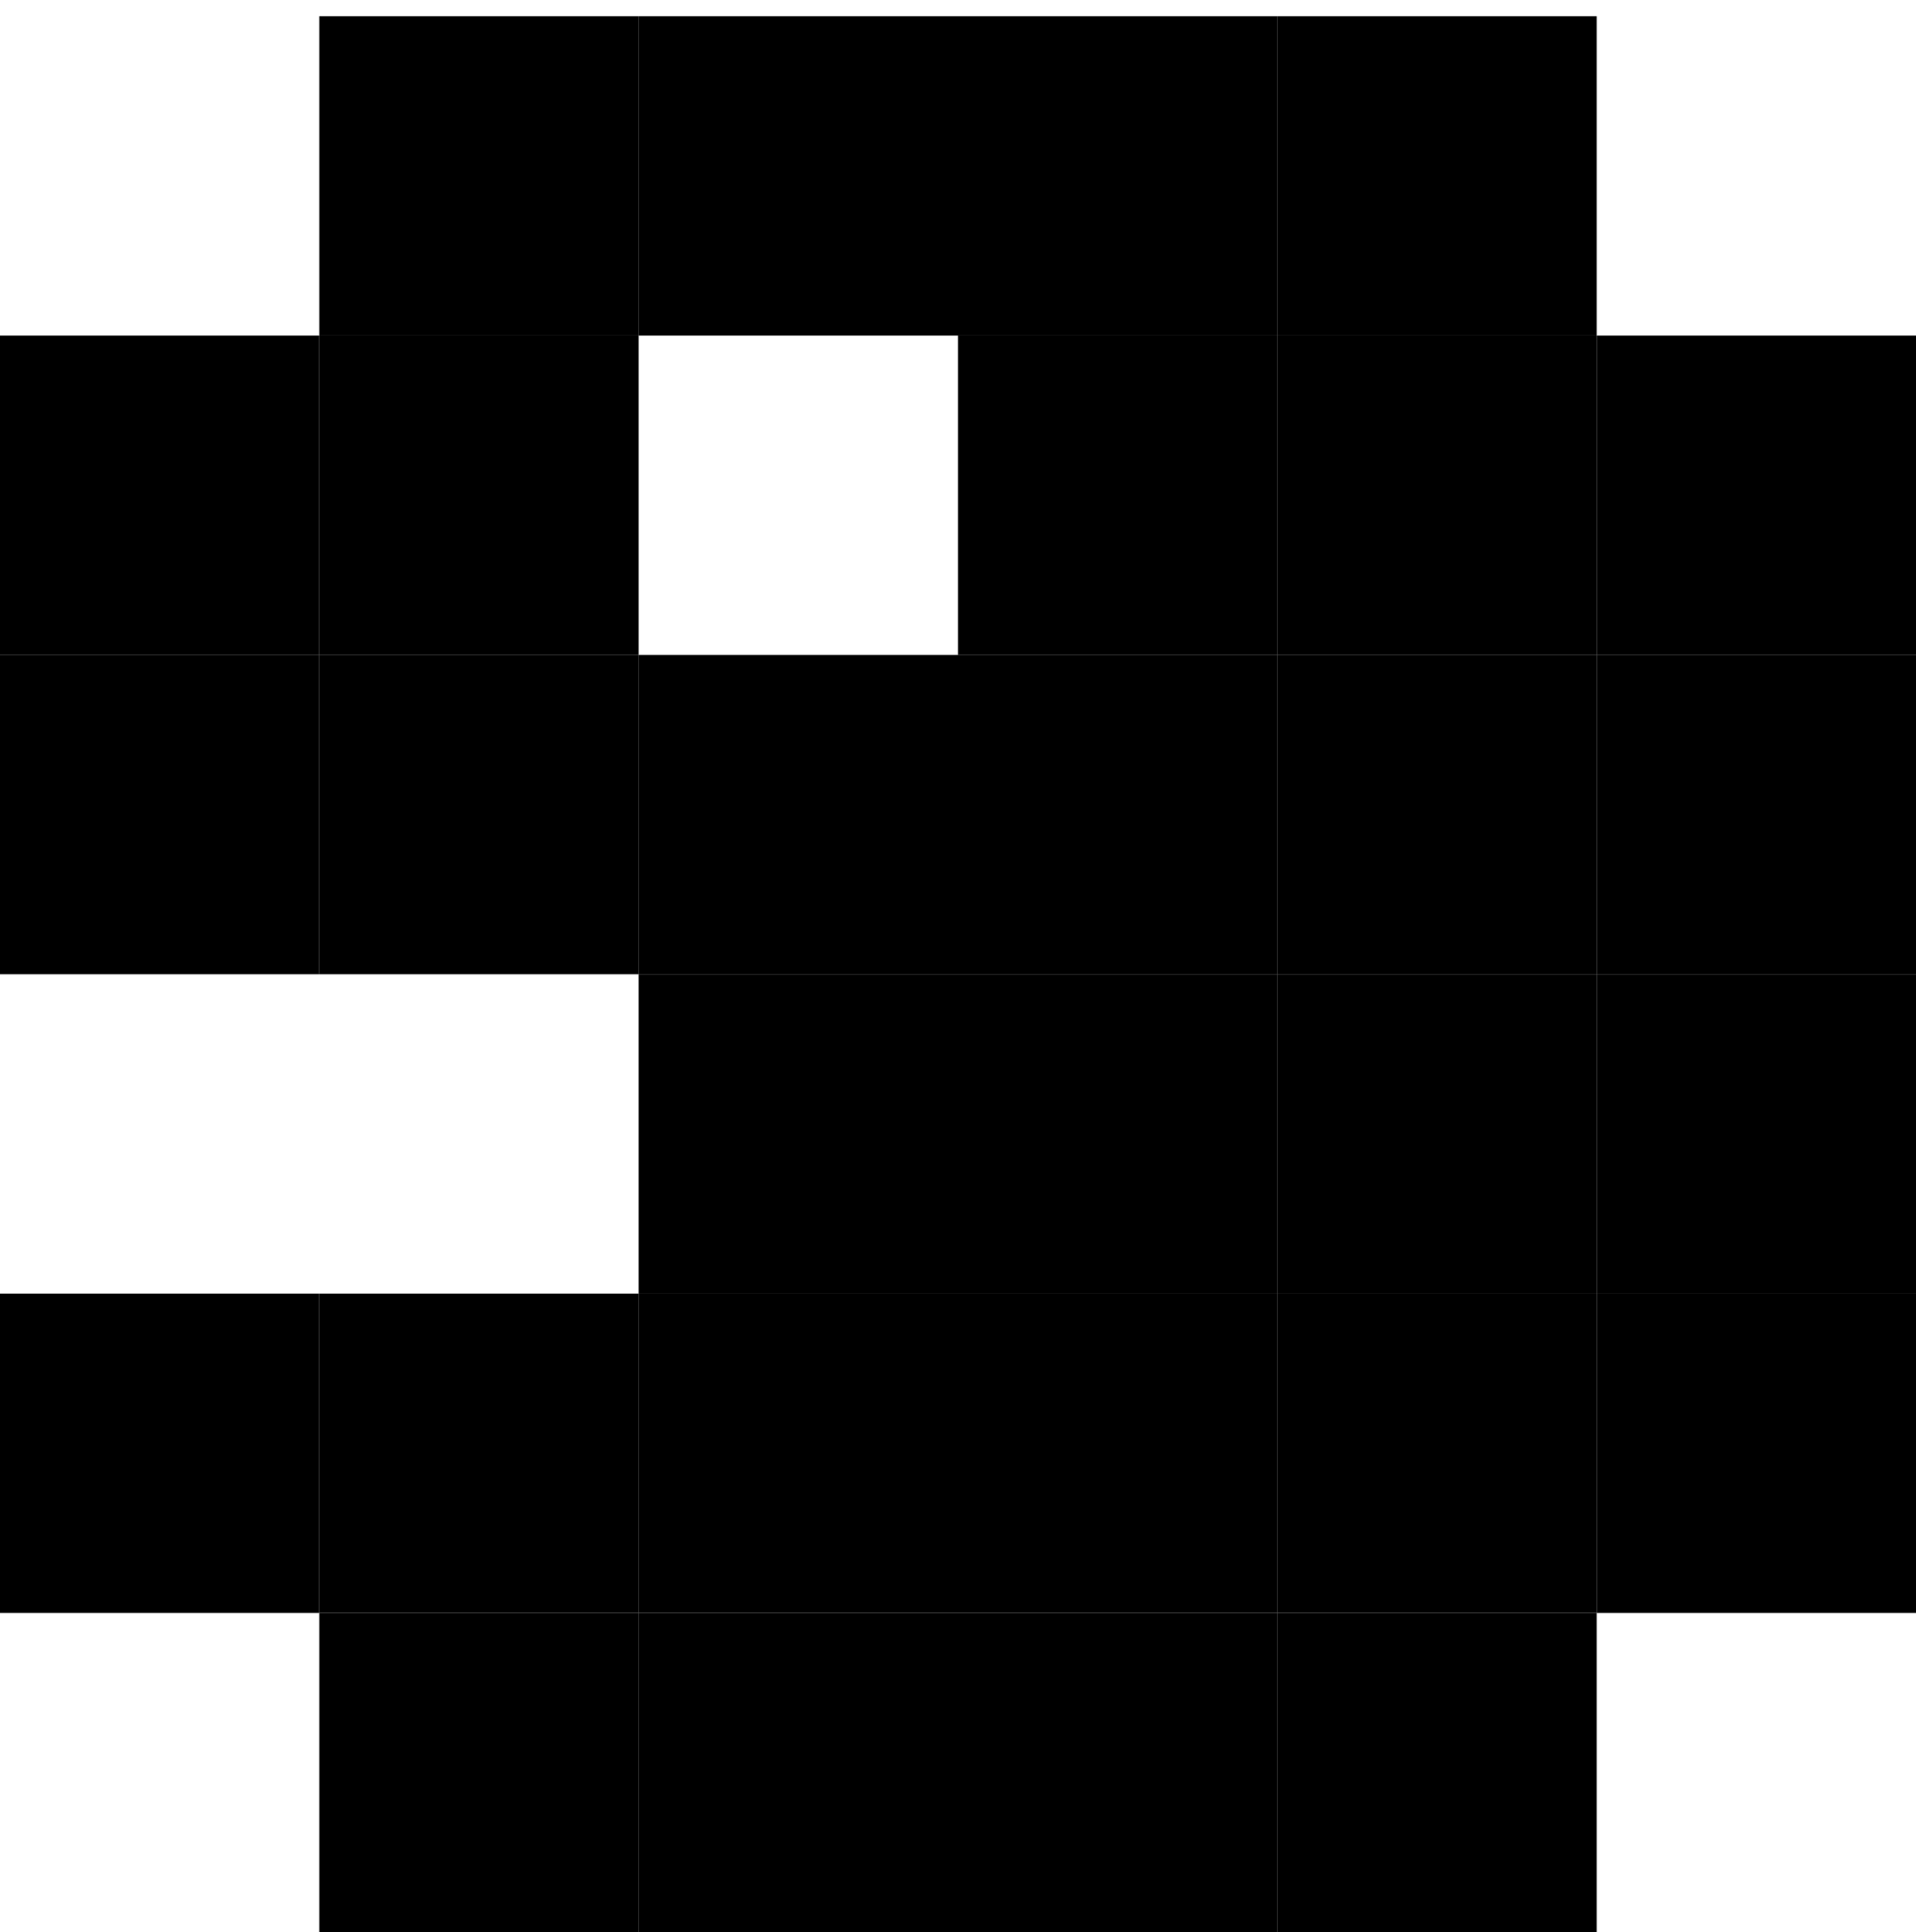 <svg id="base_layer" data-name="base layer" xmlns="http://www.w3.org/2000/svg" viewBox="0 0 5.88 5.93"><defs><style>.cls-1{fill:none;}</style></defs><rect class="cls-1" x="1.96" y="1.03" width="0.98" height="0.98"/><rect x="1.96" y="2.99" width="0.98" height="0.98"/><rect x="0.98" y="1.03" width="0.98" height="0.98"/><rect x="3.92" y="3.97" width="0.98" height="0.98"/><rect x="3.92" y="2.99" width="0.98" height="0.98"/><rect x="3.92" y="2.01" width="0.98" height="0.98"/><rect x="3.92" y="1.03" width="0.98" height="0.98"/><rect x="0.98" y="3.97" width="0.98" height="0.98"/><rect x="2.94" y="3.97" width="0.98" height="0.98"/><rect x="2.94" y="2.99" width="0.98" height="0.98"/><rect x="2.94" y="2.01" width="0.98" height="0.98"/><rect x="2.94" y="1.03" width="0.98" height="0.98"/><rect x="1.96" y="3.97" width="0.98" height="0.98"/><rect x="0.98" y="2.01" width="0.98" height="0.98"/><rect x="1.96" y="2.01" width="0.98" height="0.98"/><rect x="4.9" y="1.03" width="0.98" height="0.98"/><rect x="4.9" y="3.97" width="0.98" height="0.98"/><rect x="4.9" y="2.99" width="0.98" height="0.98"/><rect x="4.9" y="2.01" width="0.98" height="0.98"/><rect x="0.98" y="0.05" width="0.98" height="0.98"/><rect x="3.92" y="0.05" width="0.98" height="0.98"/><rect x="2.94" y="0.05" width="0.98" height="0.98"/><rect x="1.96" y="0.05" width="0.98" height="0.98"/><rect y="3.97" width="0.98" height="0.98"/><rect y="2.01" width="0.98" height="0.98"/><rect y="1.03" width="0.98" height="0.98"/><rect x="3.92" y="4.95" width="0.98" height="0.98"/><rect x="2.94" y="4.95" width="0.98" height="0.98"/><rect x="1.96" y="4.95" width="0.98" height="0.98"/><rect x="0.98" y="4.95" width="0.98" height="0.98"/></svg>